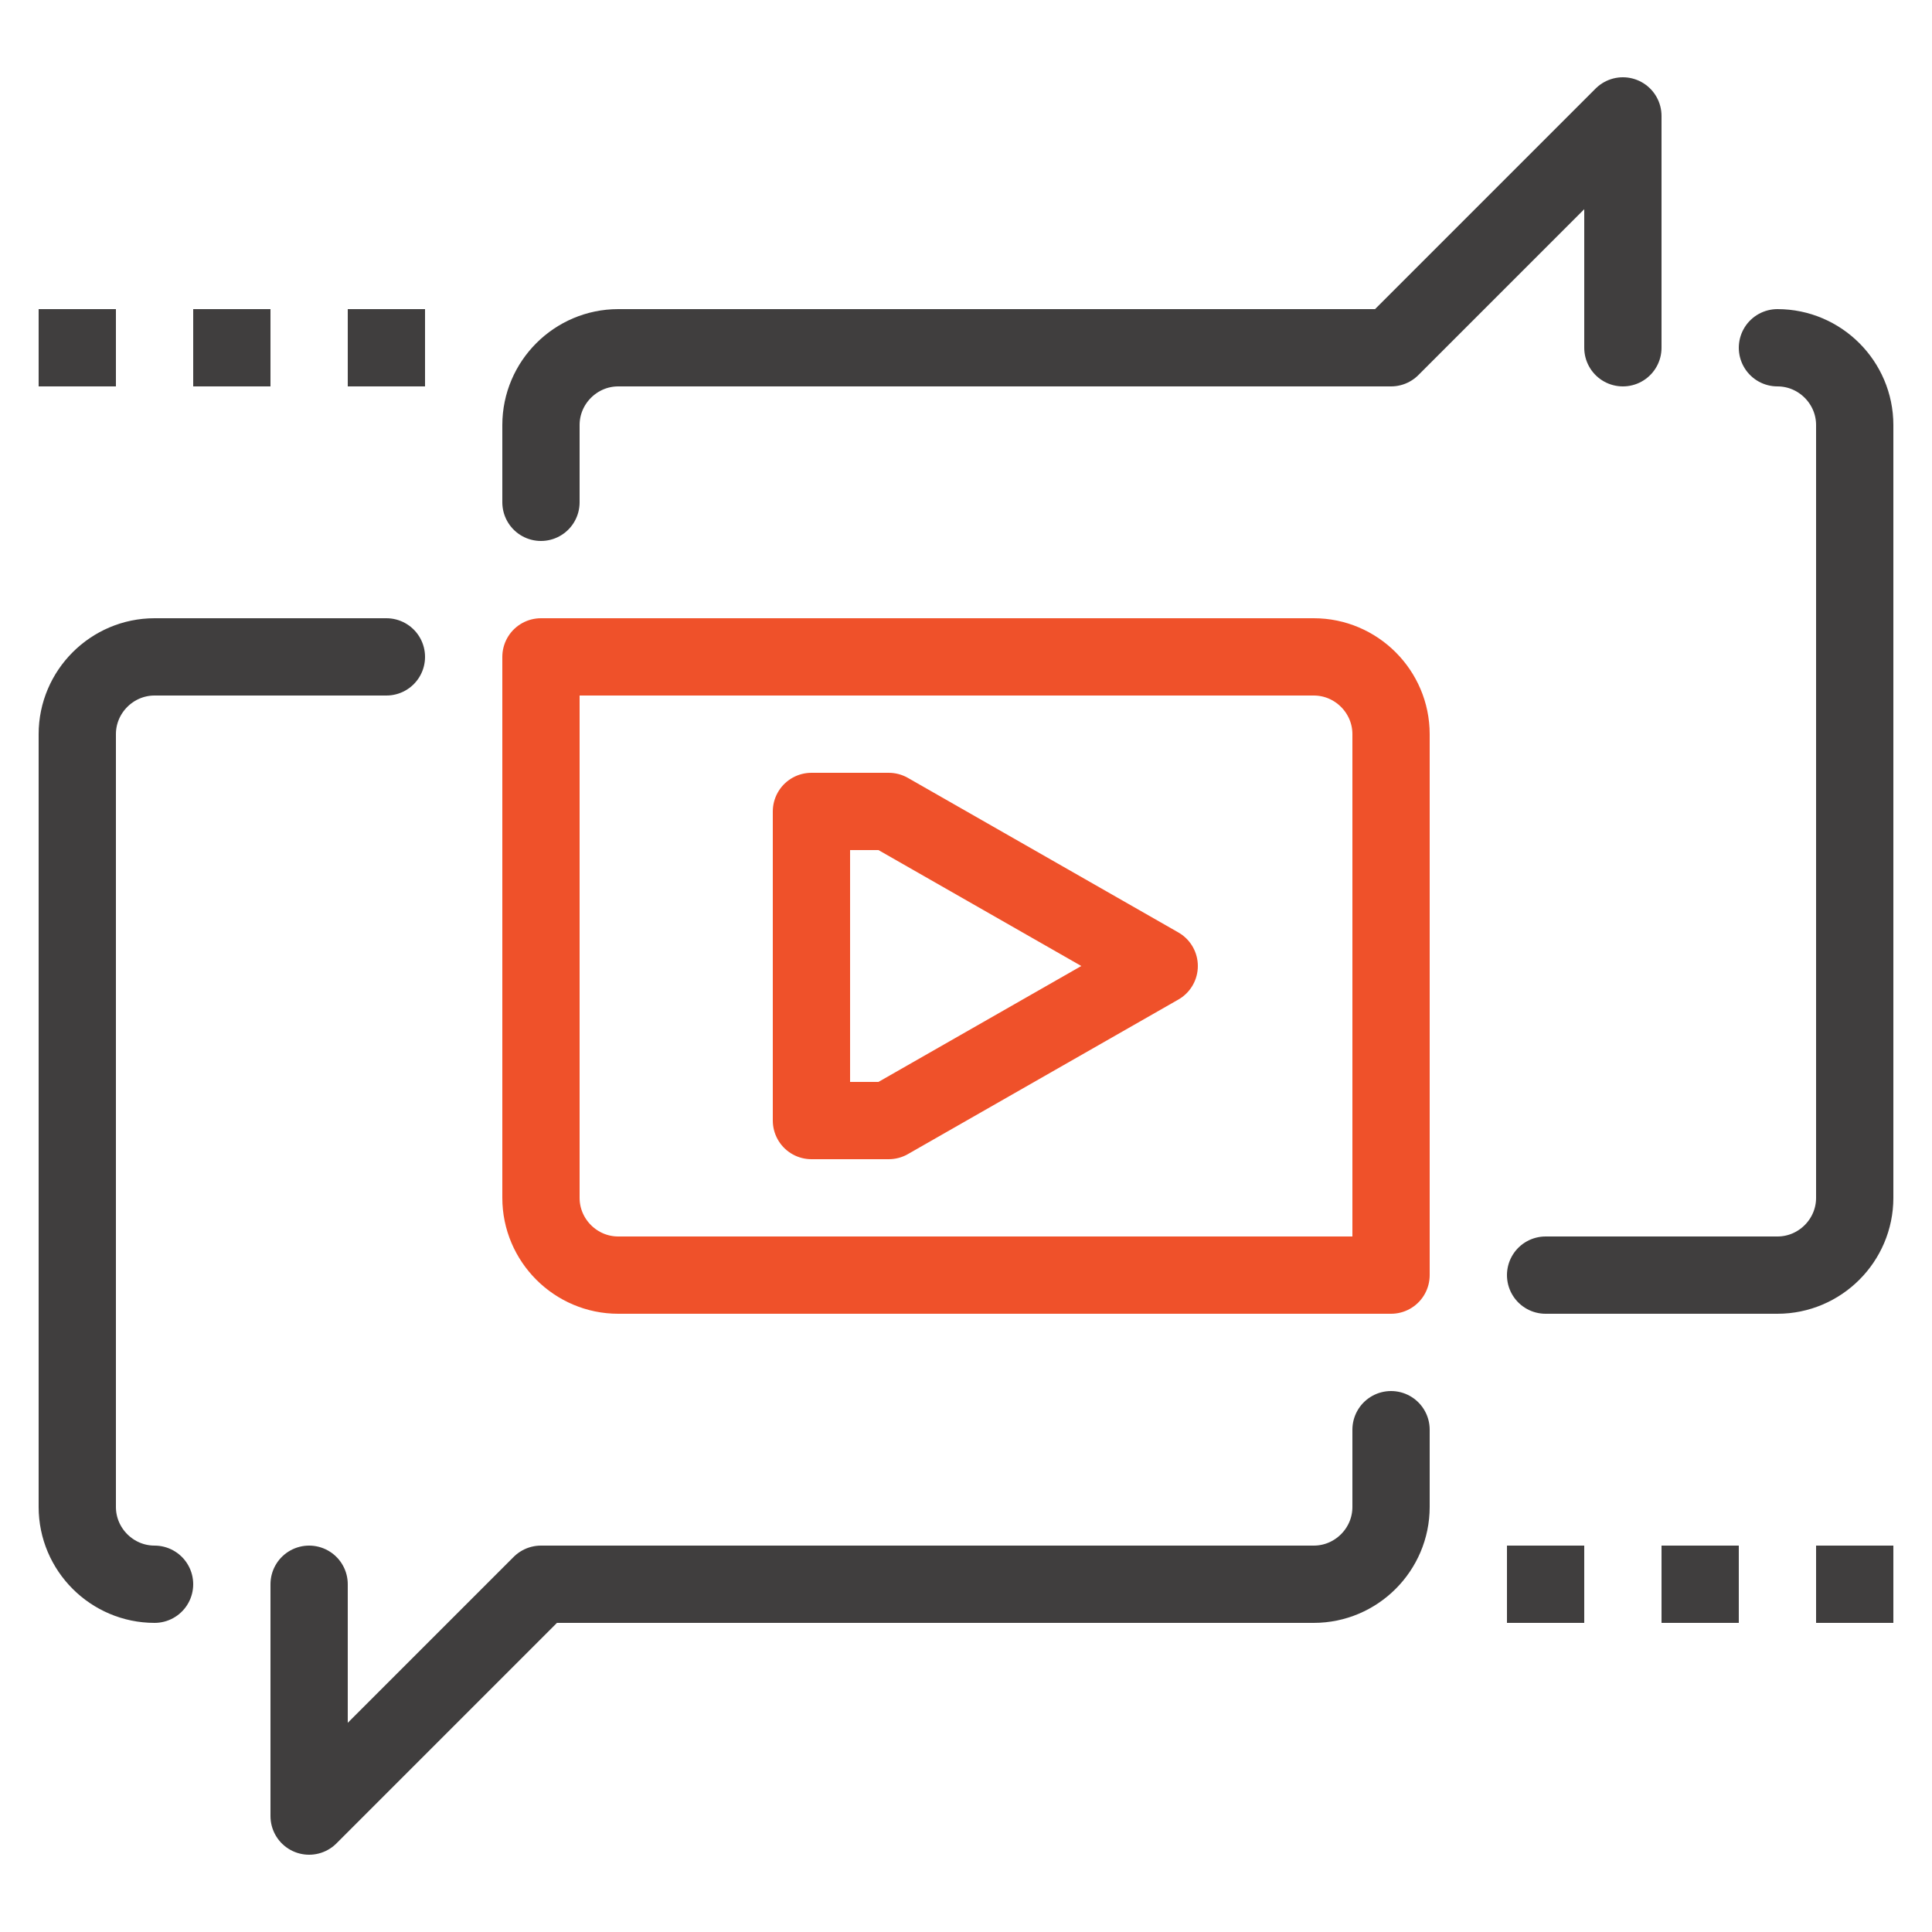 <?xml version="1.0" ?><!DOCTYPE svg  PUBLIC '-//W3C//DTD SVG 1.1//EN'  'http://www.w3.org/Graphics/SVG/1.1/DTD/svg11.dtd'><svg enable-background="new 0 0 50 50" height="50px" id="Layer_1" version="1.1" viewBox="0 0 50 50" width="50px" xml:space="preserve" xmlns="http://www.w3.org/2000/svg" xmlns:xlink="http://www.w3.org/1999/xlink"><g><g><path d="    M4,41c-1.1,0-2-0.899-2-2V19c0-1.1,0.9-2,2-2h6" fill="none" stroke="#403E3E" stroke-linecap="round" stroke-linejoin="round" stroke-miterlimit="10" stroke-width="2"/><path d="    M36,37v2c0,1.101-0.9,2-2,2H14l-6,6v-6" fill="none" stroke="#403E3E" stroke-linecap="round" stroke-linejoin="round" stroke-miterlimit="10" stroke-width="2"/></g><path d="   M36,19v14H16c-1.1,0-2-0.899-2-2V17h20C35.1,17,36,17.9,36,19z" fill="none" stroke="#EF512A" stroke-linecap="round" stroke-linejoin="round" stroke-miterlimit="10" stroke-width="2"/><g><path d="    M46,9c1.1,0,2,0.9,2,2v20c0,1.101-0.9,2-2,2h-6" fill="none" stroke="#403E3E" stroke-linecap="round" stroke-linejoin="round" stroke-miterlimit="10" stroke-width="2"/><path d="    M14,13v-2c0-1.1,0.9-2,2-2h20l6-6v6" fill="none" stroke="#403E3E" stroke-linecap="round" stroke-linejoin="round" stroke-miterlimit="10" stroke-width="2"/></g><g><line fill="none" stroke="#403E3E" stroke-linejoin="round" stroke-miterlimit="10" stroke-width="2" x1="1" x2="3" y1="9" y2="9"/><line fill="none" stroke="#403E3E" stroke-linejoin="round" stroke-miterlimit="10" stroke-width="2" x1="5" x2="7" y1="9" y2="9"/><line fill="none" stroke="#403E3E" stroke-linejoin="round" stroke-miterlimit="10" stroke-width="2" x1="9" x2="11" y1="9" y2="9"/></g><g><line fill="none" stroke="#403E3E" stroke-linejoin="round" stroke-miterlimit="10" stroke-width="2" x1="39" x2="41" y1="41" y2="41"/><line fill="none" stroke="#403E3E" stroke-linejoin="round" stroke-miterlimit="10" stroke-width="2" x1="43" x2="45" y1="41" y2="41"/><line fill="none" stroke="#403E3E" stroke-linejoin="round" stroke-miterlimit="10" stroke-width="2" x1="47" x2="49" y1="41" y2="41"/></g><polygon fill="none" points="   23,21 21,21 21,29 23,29 30,25  " stroke="#EF512A" stroke-linecap="round" stroke-linejoin="round" stroke-miterlimit="10" stroke-width="2"/></g></svg>
